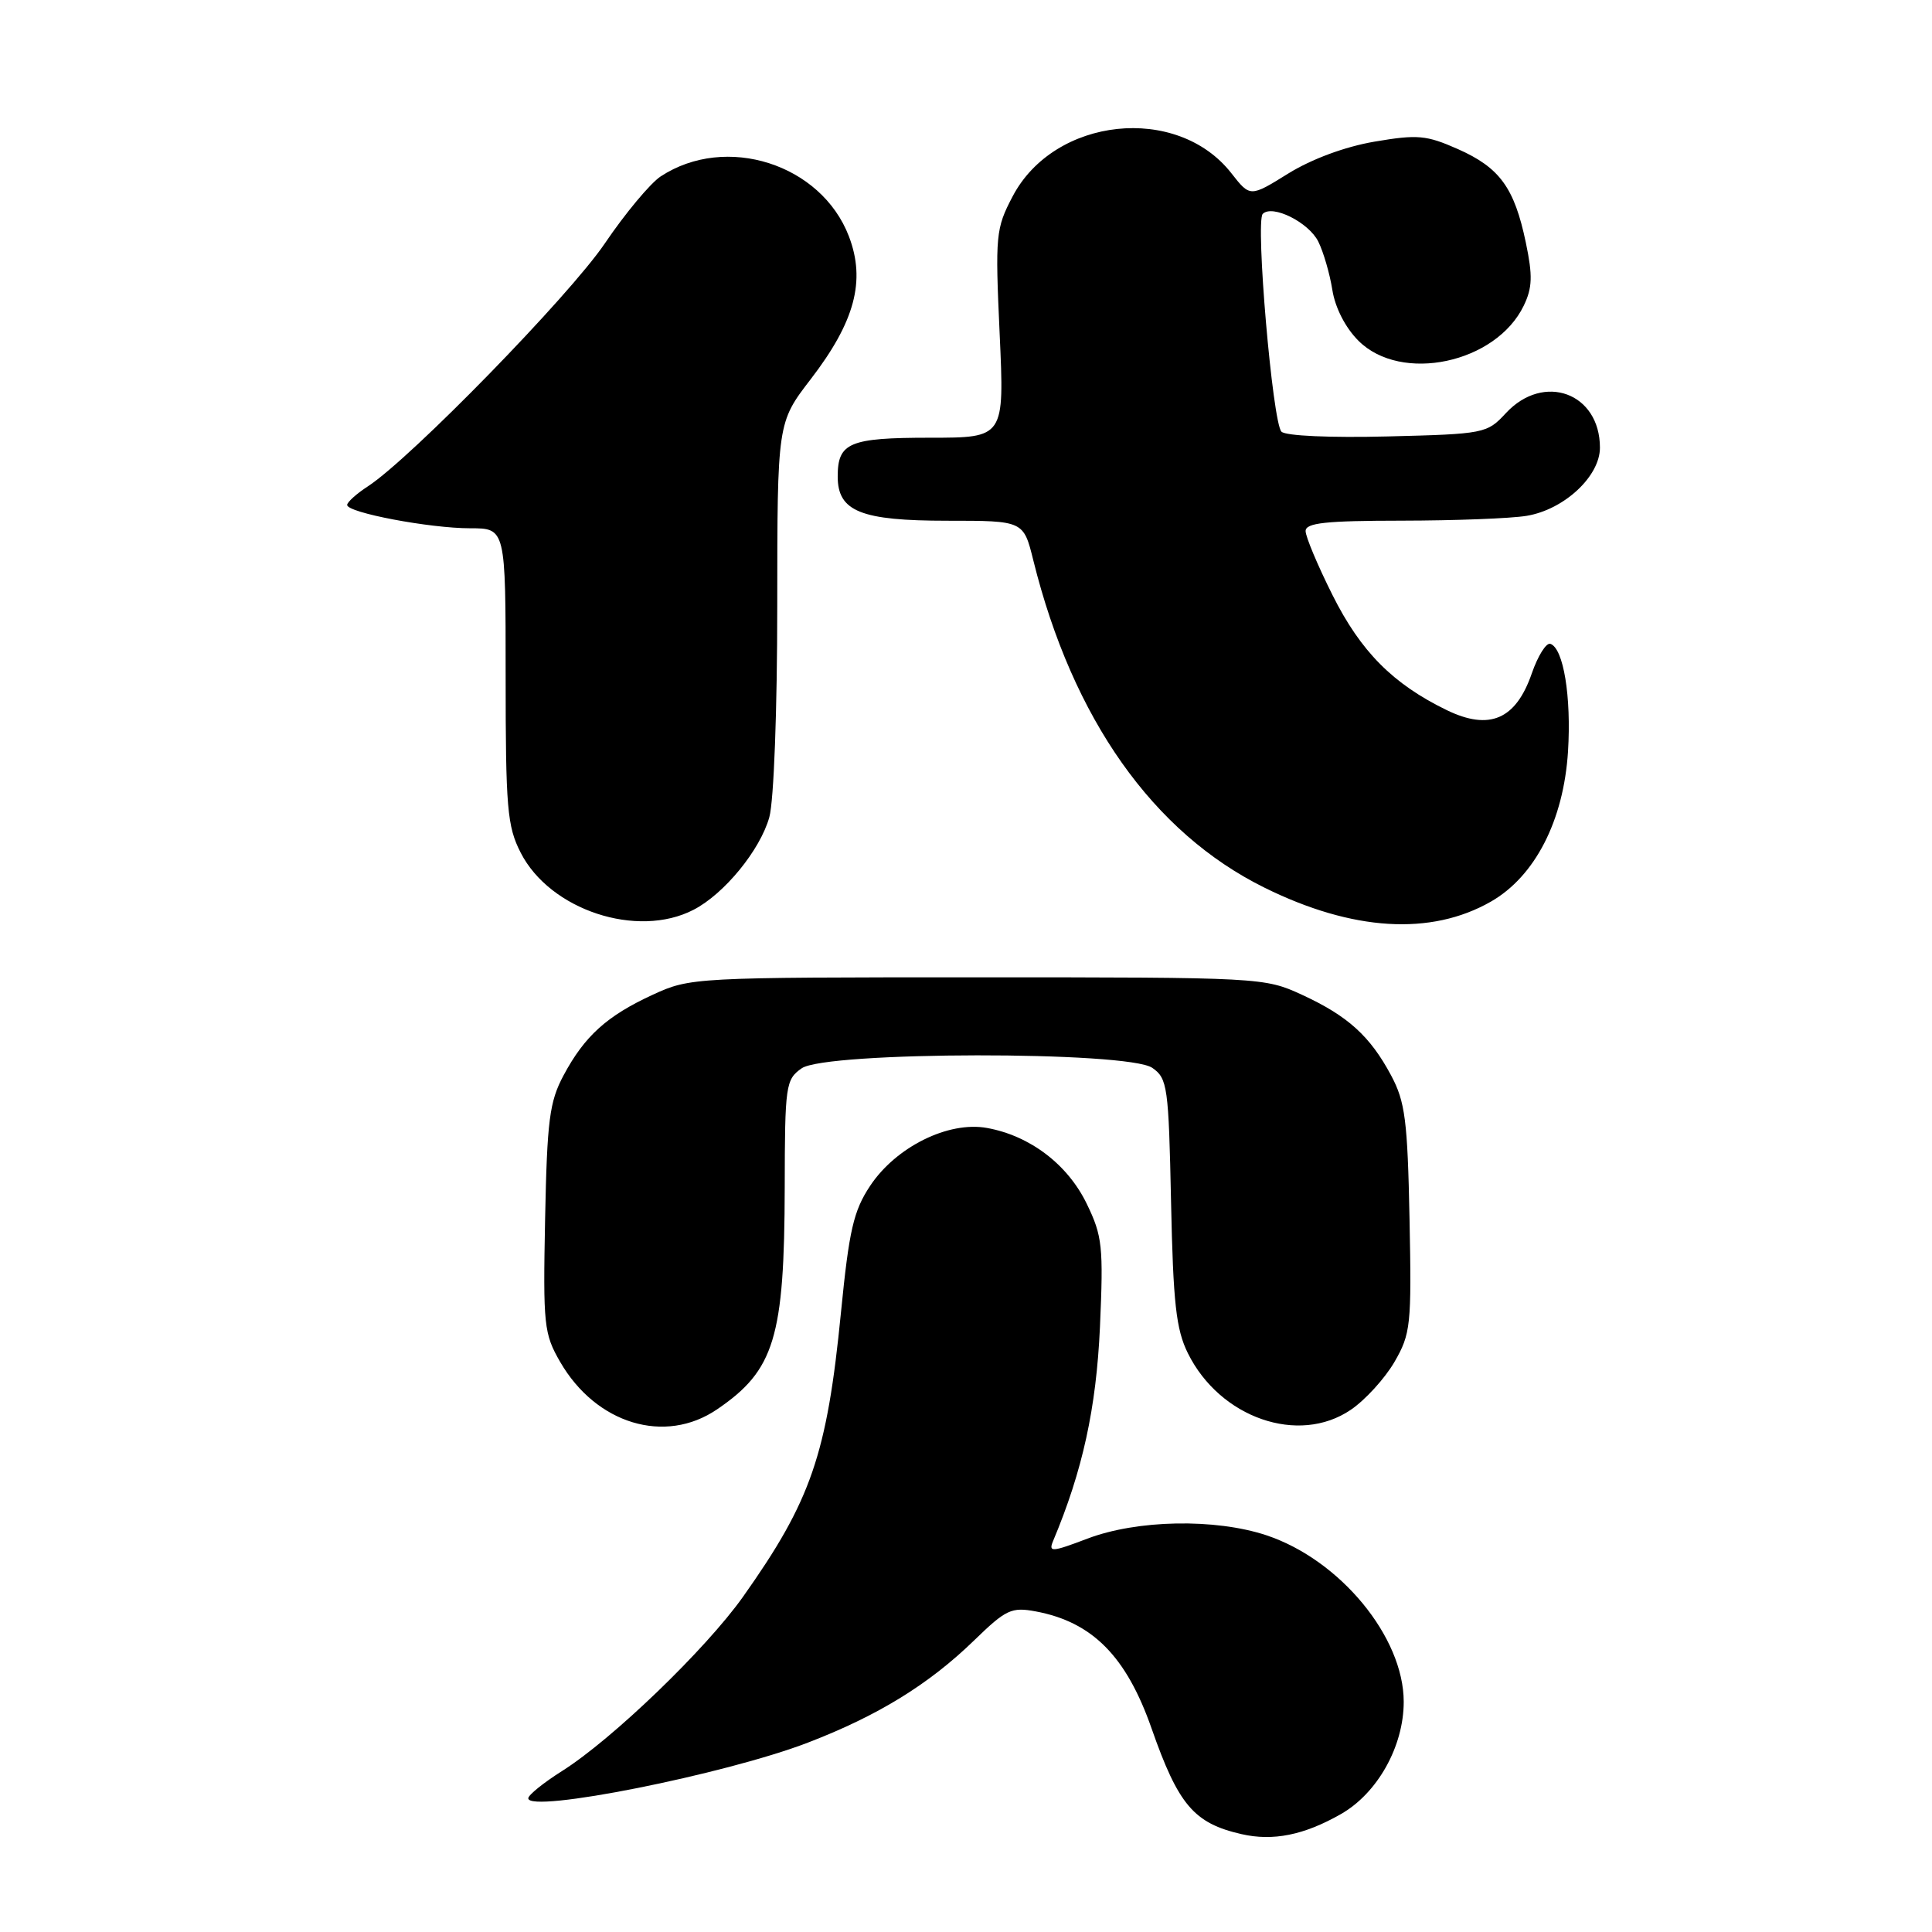 <?xml version="1.0" encoding="UTF-8" standalone="no"?>
<!DOCTYPE svg PUBLIC "-//W3C//DTD SVG 1.1//EN" "http://www.w3.org/Graphics/SVG/1.1/DTD/svg11.dtd" >
<svg xmlns="http://www.w3.org/2000/svg" xmlns:xlink="http://www.w3.org/1999/xlink" version="1.1" viewBox="0 0 256 256">
 <g >
 <path fill="currentColor"
d=" M 177.65 240.39 C 182.52 237.63 186.00 231.41 186.00 225.50 C 186.00 216.91 177.56 206.68 167.80 203.43 C 161.00 201.18 150.68 201.37 144.08 203.88 C 139.37 205.67 138.91 205.70 139.54 204.19 C 143.45 194.89 145.26 186.60 145.75 175.84 C 146.22 165.18 146.07 163.78 144.01 159.53 C 141.48 154.29 136.48 150.49 130.78 149.46 C 125.65 148.53 118.71 151.98 115.29 157.14 C 113.10 160.44 112.51 163.01 111.44 173.83 C 109.58 192.75 107.48 198.84 98.44 211.60 C 93.51 218.54 81.14 230.46 74.49 234.66 C 72.02 236.22 70.00 237.85 70.00 238.28 C 70.00 240.31 96.12 235.11 107.04 230.91 C 116.33 227.34 123.08 223.19 129.11 217.33 C 133.30 213.26 134.03 212.92 137.24 213.52 C 144.74 214.92 149.24 219.47 152.58 229.00 C 156.14 239.17 158.20 241.59 164.50 243.03 C 168.68 243.99 172.79 243.16 177.65 240.39 Z  M 95.01 186.75 C 102.63 181.57 103.94 177.25 103.98 157.31 C 104.00 143.79 104.11 143.04 106.22 141.56 C 109.44 139.30 149.48 139.25 152.69 141.50 C 154.70 142.90 154.85 143.98 155.17 159.25 C 155.45 172.69 155.84 176.16 157.40 179.31 C 161.65 187.89 172.07 191.51 178.98 186.81 C 180.90 185.51 183.50 182.65 184.77 180.47 C 186.93 176.73 187.05 175.62 186.77 161.50 C 186.51 148.45 186.19 145.98 184.33 142.50 C 181.54 137.28 178.59 134.61 172.49 131.80 C 167.56 129.53 167.03 129.50 129.50 129.50 C 91.97 129.50 91.44 129.53 86.51 131.80 C 80.41 134.61 77.46 137.28 74.67 142.50 C 72.81 145.98 72.49 148.45 72.23 161.50 C 71.95 175.62 72.07 176.73 74.23 180.47 C 78.99 188.69 88.11 191.45 95.01 186.75 Z  M 197.55 119.47 C 203.40 116.12 207.19 108.73 207.77 99.57 C 208.22 92.31 207.17 85.89 205.43 85.31 C 204.89 85.13 203.78 86.89 202.97 89.23 C 200.86 95.34 197.37 96.84 191.71 94.10 C 184.57 90.63 180.31 86.34 176.56 78.84 C 174.60 74.93 173.00 71.12 173.00 70.37 C 173.00 69.28 175.65 69.00 185.75 68.99 C 192.76 68.98 200.21 68.70 202.29 68.35 C 207.25 67.53 212.00 63.12 212.00 59.32 C 212.00 52.06 204.55 49.33 199.53 54.75 C 197.04 57.44 196.70 57.51 183.87 57.83 C 176.33 58.02 170.36 57.76 169.80 57.20 C 168.62 56.02 166.33 29.34 167.32 28.34 C 168.60 27.06 173.41 29.46 174.68 32.01 C 175.36 33.38 176.20 36.26 176.54 38.40 C 176.91 40.77 178.27 43.42 180.00 45.15 C 185.66 50.81 198.23 48.14 201.91 40.49 C 203.05 38.12 203.10 36.53 202.18 32.14 C 200.66 24.87 198.72 22.21 193.17 19.75 C 188.99 17.90 187.83 17.80 182.12 18.77 C 178.20 19.44 173.79 21.08 170.69 23.00 C 165.65 26.13 165.65 26.13 163.16 22.95 C 155.97 13.75 139.69 15.49 134.17 26.04 C 131.94 30.29 131.86 31.15 132.46 44.25 C 133.09 58.00 133.09 58.00 123.24 58.00 C 112.54 58.00 111.00 58.65 111.00 63.14 C 111.00 67.77 114.06 69.00 125.53 69.00 C 135.62 69.00 135.62 69.00 136.92 74.25 C 142.13 95.25 152.78 110.32 167.55 117.62 C 179.21 123.38 189.59 124.02 197.55 119.47 Z  M 91.90 120.55 C 95.97 118.45 100.73 112.63 101.94 108.28 C 102.54 106.12 102.99 94.09 102.99 80.25 C 103.00 56.00 103.00 56.00 107.42 50.25 C 113.28 42.63 114.73 37.21 112.49 31.33 C 108.82 21.73 96.21 17.70 87.55 23.37 C 86.18 24.27 82.84 28.27 80.14 32.26 C 75.42 39.22 54.44 60.73 48.75 64.44 C 47.24 65.42 46.00 66.54 46.00 66.91 C 46.00 67.93 56.93 70.00 62.31 70.00 C 67.00 70.00 67.00 70.00 67.00 89.54 C 67.00 107.07 67.20 109.48 68.99 112.98 C 72.87 120.59 84.44 124.41 91.90 120.55 Z "/>
</g>
</svg>